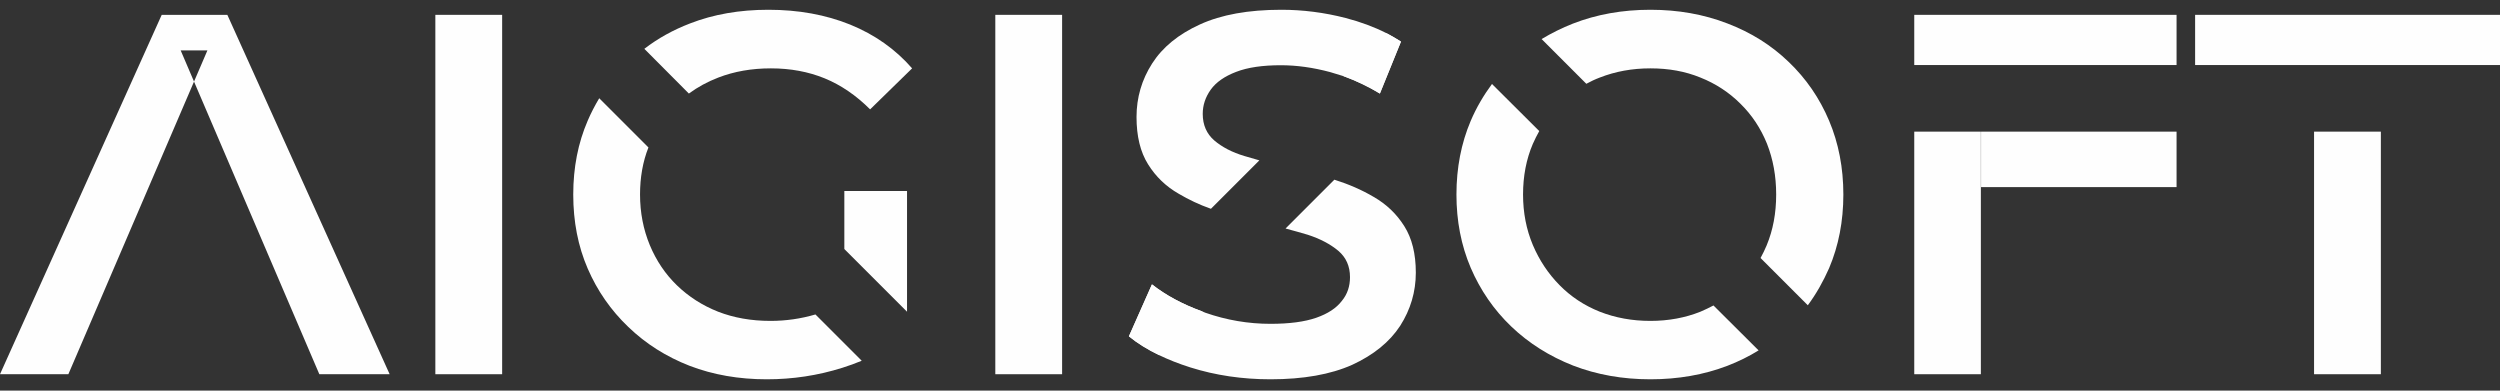 <svg version="1.2" xmlns="http://www.w3.org/2000/svg" viewBox="0 0 1280 200" width="1280" height="200">
	<rect x="0" y="0" width="1280" height="200" fill="#333333" stroke="none"/>
	<title>Logo</title>
	<style>
		.s0 { fill: #fefefe } 
	</style>
	<g id="&lt;Group&gt;">
		<path id="&lt;Compound Path&gt;" fill-rule="evenodd" class="s0" d="m0 191.6l82.8-184h33.6l83.1 184h-36l-71-165.8h13.7l-71.2 165.8zm163.4 0l-70.9-165.8"/>
		<path id="&lt;Compound Path&gt;" fill-rule="evenodd" class="s0" d="m257.1 7.6v184h-34.2v-184z"/>
		<path id="&lt;Compound Path&gt;" class="s0" d="m432.3 97.8v29.7l32.1 32.1v-61.8zm-14.8 63.2q-11.2 3.3-23 3.3c-9.9 0-18.8-1.6-26.8-4.7-8.1-3.2-15.1-7.7-21.1-13.5q-8.9-8.6-13.9-20.6c-3.3-8-5-16.6-5-25.9 0-8.7 1.4-16.8 4.3-24.1l-25.2-25.2c-2.2 3.7-4.2 7.5-5.9 11.5q-7.4 17.1-7.4 37.8 0 20.8 7.4 37.9 7.4 17.1 20.8 29.9 13.4 12.9 31.4 19.9 18 6.9 39.5 6.9c13.2 0 26-1.9 38.7-5.9q5.1-1.6 9.9-3.6zm17.8-148.4q-18.8-7.6-41.9-7.6-22.1 0-40.1 7c-8.6 3.3-16.4 7.6-23.4 13l22.8 22.9q6.8-5 15.1-8.2 12.2-4.7 26.9-4.7 15 0 27.5 5.1c8.3 3.4 16.1 8.7 23.3 15.9l21.5-21q-12.8-14.7-31.7-22.4z"/>
		<path id="&lt;Compound Path&gt;" fill-rule="evenodd" class="s0" d="m543.8 7.6v184h-34.2v-184z"/>
		<path id="&lt;Compound Path&gt;" class="s0" d="m709.9 17l-22 22c6.3 2.3 12.5 5.2 18.6 8.9l10.8-26.6q-3.6-2.3-7.4-4.3zm-131.9 155.2q6.5 5.3 15.4 9.6l22.3-22.3c-10.3-3.7-18.9-8.4-25.9-13.9z"/>
		<path id="&lt;Compound Path&gt;" class="s0" d="m719 115.8q-5.9-9.4-15.7-15c-6.1-3.6-12.8-6.5-20.1-8.8l-25 25q6 1.6 11.4 3.2 9.5 3.1 15.6 8.2 6 5.1 6 13.5c0 4.6-1.3 8.7-4.2 12.2q-4.2 5.5-13.1 8.6-8.9 3.1-23.4 3.1-17.1 0-33.4-5.7c-0.5-0.2-0.9-0.4-1.4-0.6-10.3-3.7-18.9-8.4-25.9-13.9l-11.8 26.6q6.5 5.3 15.4 9.6 7.2 3.5 16 6.3c13 4.1 26.7 6.1 41.1 6.1q25.2 0 41.8-7.4 16.5-7.6 24.6-20c5.3-8.3 8-17.4 8-27.2q0-14.5-5.9-23.8zm-115.5-16.6c5.1 3 10.5 5.6 16.5 7.7l24.8-24.8q-3.9-1.1-7.6-2.2c-6.4-1.9-11.5-4.6-15.5-8-3.9-3.4-5.9-7.9-5.9-13.6 0-4.5 1.4-8.6 4.1-12.4q4.1-5.7 13-9.1c5.9-2.3 13.6-3.4 22.9-3.4q12.1 0 25.2 3.5c2.3 0.7 4.6 1.4 6.9 2.1 6.3 2.3 12.5 5.2 18.6 8.9l10.8-26.6q-3.6-2.3-7.4-4.3c-6.3-3.2-13.3-5.8-21-7.8q-16.3-4.2-32.9-4.2-25.2 0-41.6 7.5-16.5 7.5-24.5 20-8 12.5-8 27.4 0 14.8 5.9 24.2 5.9 9.5 15.7 15.1z"/>
		<path id="&lt;Compound Path&gt;" class="s0" d="m936.5 61.8c-4.9-11.6-11.8-21.6-20.7-30.1-8.8-8.5-19.3-15.1-31.4-19.7q-18.1-7-39.4-7-21.5 0-39.7 7.1c-5.6 2.2-11 4.9-16 7.9l22.9 22.9c2.2-1.2 4.5-2.3 6.9-3.2q12-4.7 25.9-4.7c9.3 0 17.8 1.5 25.6 4.7 7.8 3.1 14.7 7.6 20.5 13.4 5.9 5.8 10.4 12.6 13.6 20.5 3.1 7.9 4.7 16.5 4.7 26 0 9.5-1.6 18.2-4.9 26.1q-1.4 3.3-3.1 6.4l24.2 24.2c4.3-5.8 7.9-12.2 10.9-19q7.3-17.2 7.3-37.7 0-20.5-7.3-37.8zm-65.9 97.8c-7.8 3.1-16.3 4.7-25.6 4.7q-13.9 0-25.9-4.7c-8-3.2-14.8-7.7-20.6-13.6q-8.7-8.8-13.7-20.6-5-11.9-5-25.8 0-14.2 5-25.9 1.5-3.4 3.3-6.6l-24.2-24.1c-4.3 5.8-8 12.1-10.9 18.9q-7.3 17.2-7.3 37.7c0 13.5 2.4 26 7.3 37.5 4.9 11.4 11.8 21.5 20.8 30.1q13.4 12.8 31.7 20 18.2 7 39.5 7 21.3 0 39.4-6.9c5.7-2.2 11-4.8 16-7.9l-23.1-23q-3.2 1.7-6.7 3.2z"/>
		<path id="&lt;Compound Path&gt;" class="s0" d="m1114.4 67.4v28.4h-100.1v-28.4zm0-59.8v25.7h-134.3v-25.7zm-100.2 59.8v124.2h-34.1v-124.2z"/>
		<path id="&lt;Compound Path&gt;" class="s0" d="m1280 7.6v25.7h-156.1v-25.7zm-61 59.8v124.2h-34.2v-124.2z"/>
	</g>
</svg>